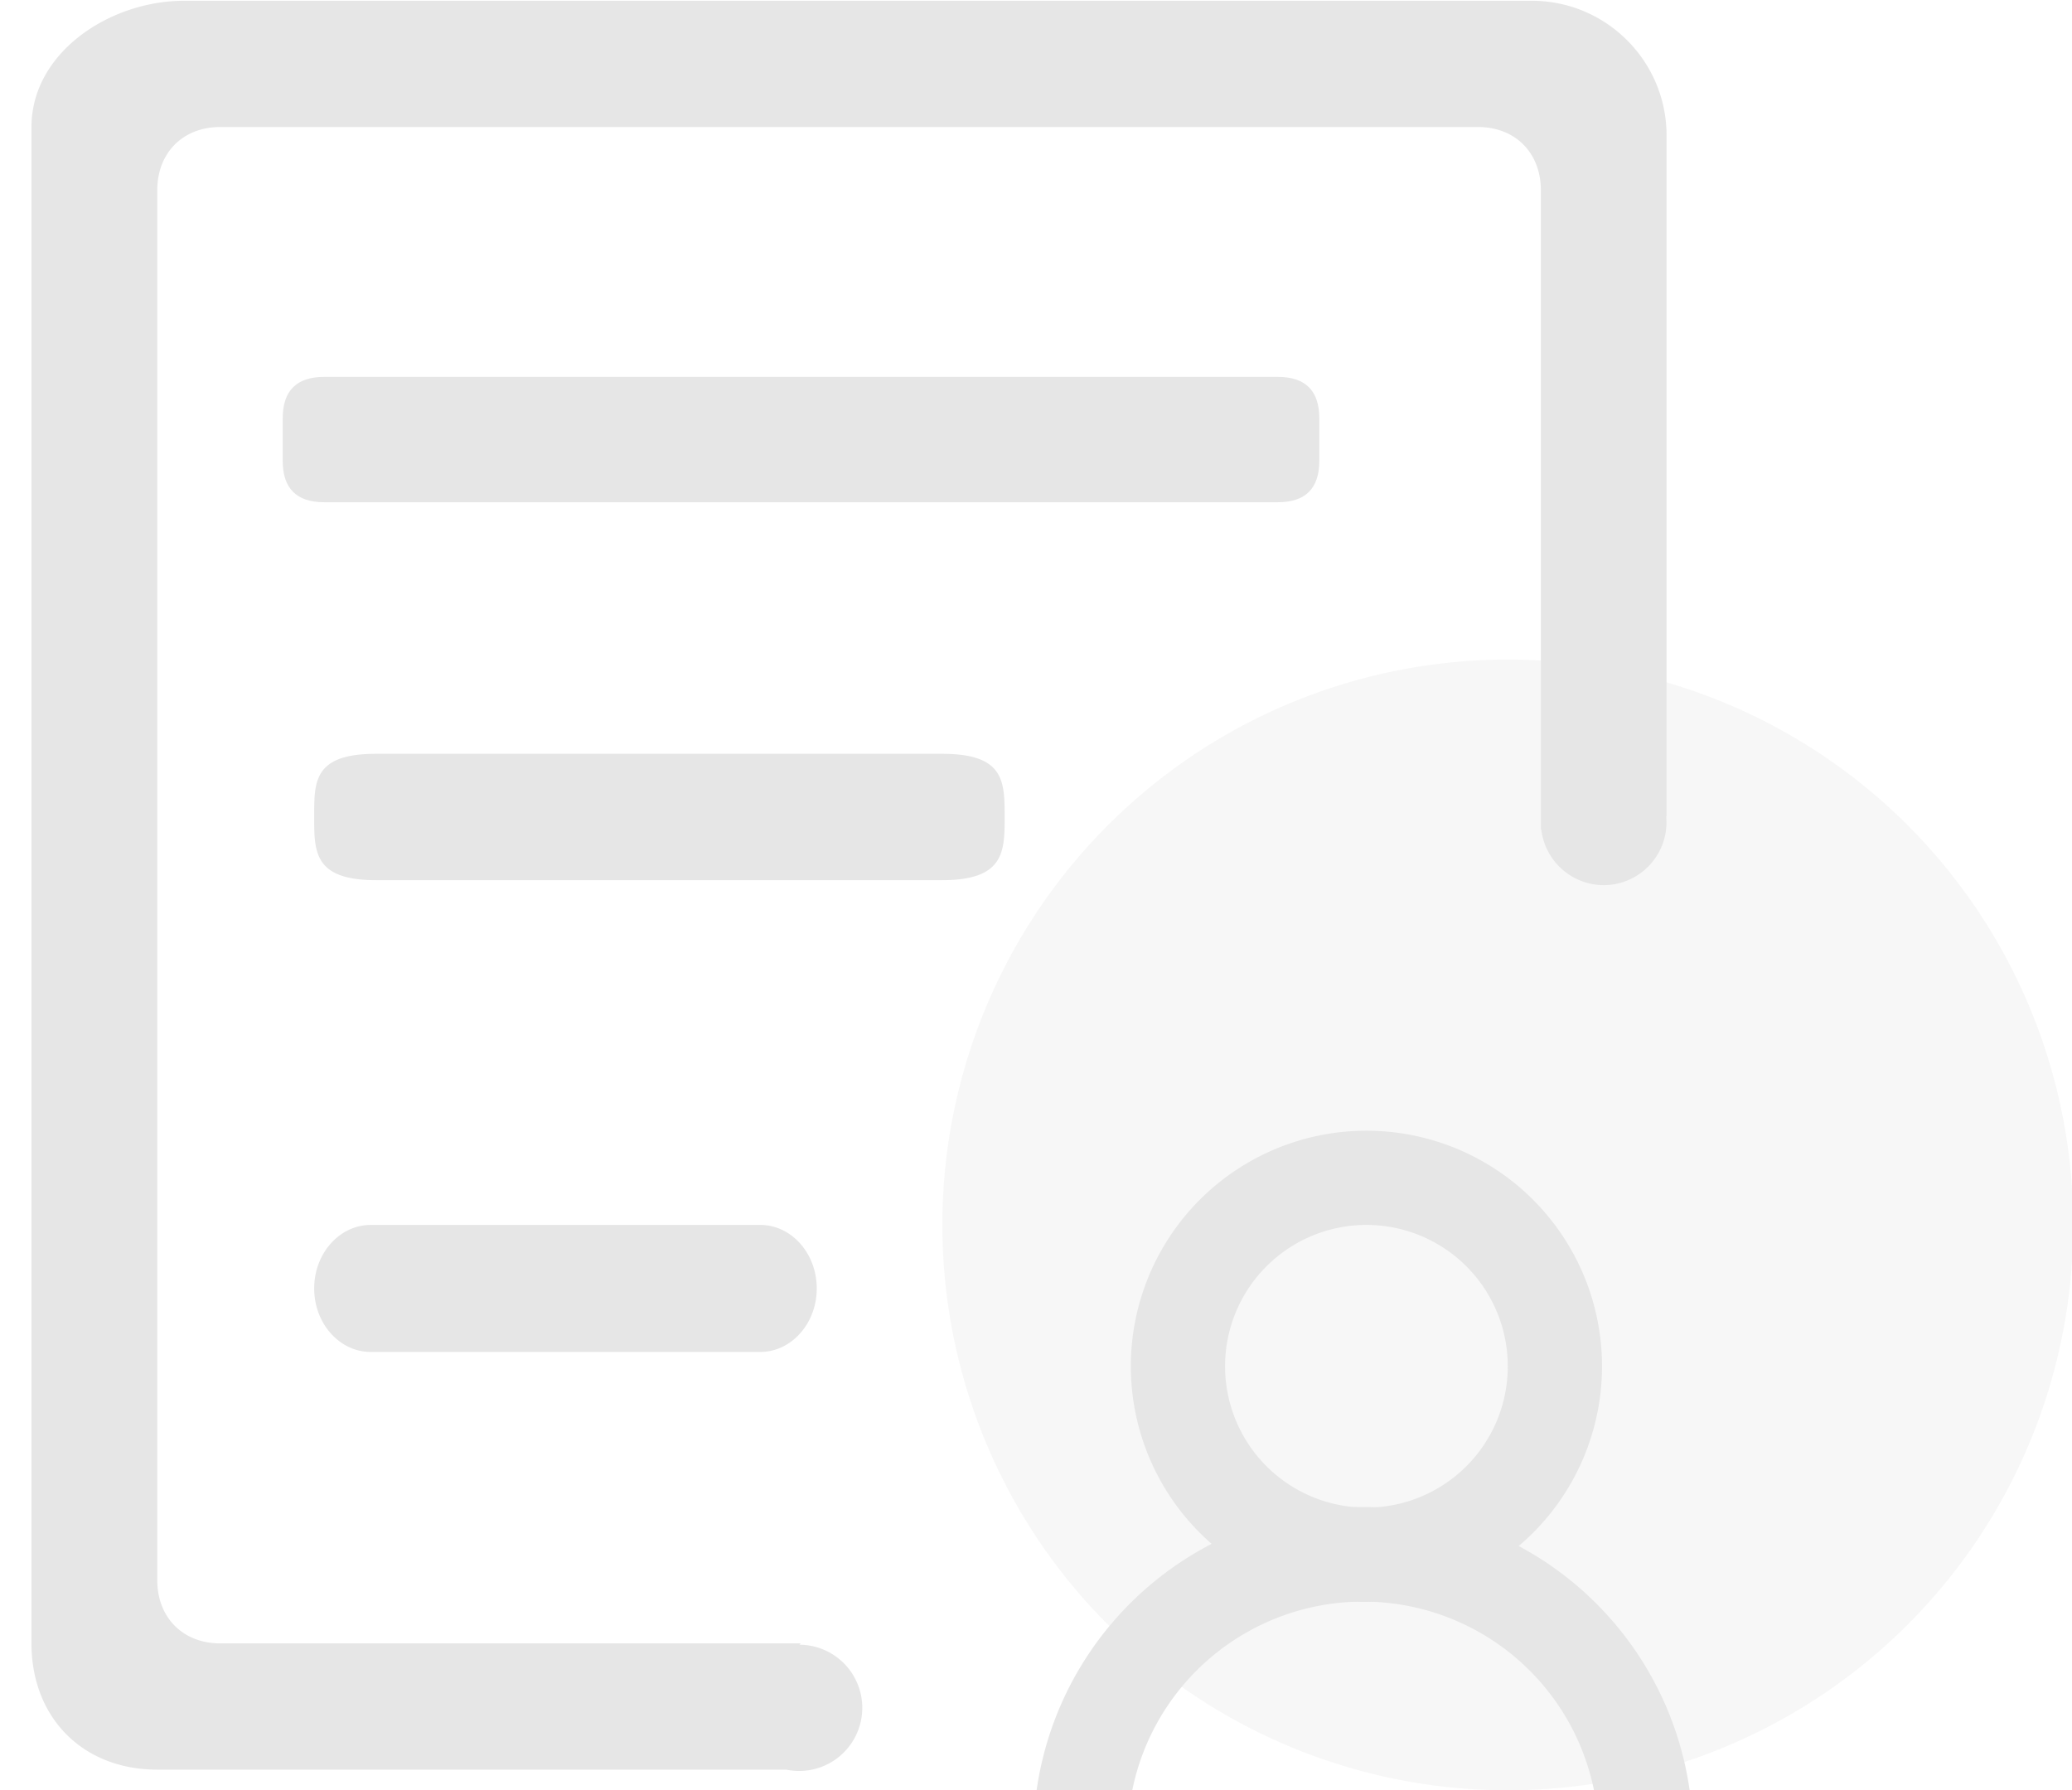 <?xml version="1.0" standalone="no"?><!DOCTYPE svg PUBLIC "-//W3C//DTD SVG 1.1//EN" "http://www.w3.org/Graphics/SVG/1.1/DTD/svg11.dtd"><svg t="1587561811366" class="icon" viewBox="0 0 1185 1024" version="1.1" xmlns="http://www.w3.org/2000/svg" p-id="10409" xmlns:xlink="http://www.w3.org/1999/xlink" width="74.062" height="64"><defs><style type="text/css"></style></defs><path d="M862.316 700.632m-323.368 0a323.368 323.368 0 1 0 646.737 0 323.368 323.368 0 1 0-646.737 0Z" fill="#e6e6e6" opacity=".293" p-id="10410"></path><path d="M212.022 773.282h222.747c17.839 0 32.337-16.276 32.337-36.325 0-20.049-14.498-36.325-32.337-36.325H212.022c-17.839 0-32.337 16.276-32.337 36.325 0 20.049 14.498 36.325 32.337 36.325zM538.84 431.158H215.094c-35.732 0-35.409 15.791-35.409 35.84 0 20.049-0.323 36.433 35.409 36.433h323.746c35.732 0 35.732-16.492 35.732-36.433C574.518 446.949 574.518 431.158 538.84 431.158z m-81.651 509.629l0.755-0.808H125.898c-21.342 0-35.948-14.875-35.948-36.109V108.76c0-21.342 14.659-36.109 35.948-36.109h719.441c21.342 0 35.894 14.875 35.894 36.109v365.73l0.216-0.162a36.109 36.109 0 0 0 35.732 31.96 36.002 36.002 0 0 0 35.732-39.505l0.216 0.108V77.501c0-42.577-34.547-77.069-77.123-77.069h-770.695c-42.577 0-87.309 29.642-87.309 72.219v867.328c0 42.577 29.373 72.219 71.949 72.219h359.747a36.109 36.109 0 1 0 7.437-71.464z" fill="#e6e6e6" p-id="10411"></path><path d="M161.684 215.579m23.714 0l545.415 0q23.714 0 23.714 23.714l0 24.253q0 23.714-23.714 23.714l-545.415 0q-23.714 0-23.714-23.714l0-24.253q0-23.714 23.714-23.714Z" fill="#e6e6e6" p-id="10412"></path><path d="M781.474 916.211a134.737 134.737 0 1 1 0-269.474 134.737 134.737 0 0 1 0 269.474z m0-53.895a80.842 80.842 0 1 0 0-161.684 80.842 80.842 0 0 0 0 161.684z" fill="#e6e6e6" p-id="10413"></path><path d="M592.842 1024a188.632 188.632 0 0 1 373.491 0h-54.703a134.737 134.737 0 0 0-264.084 0H592.842z" fill="#e6e6e6" p-id="10414"></path></svg>